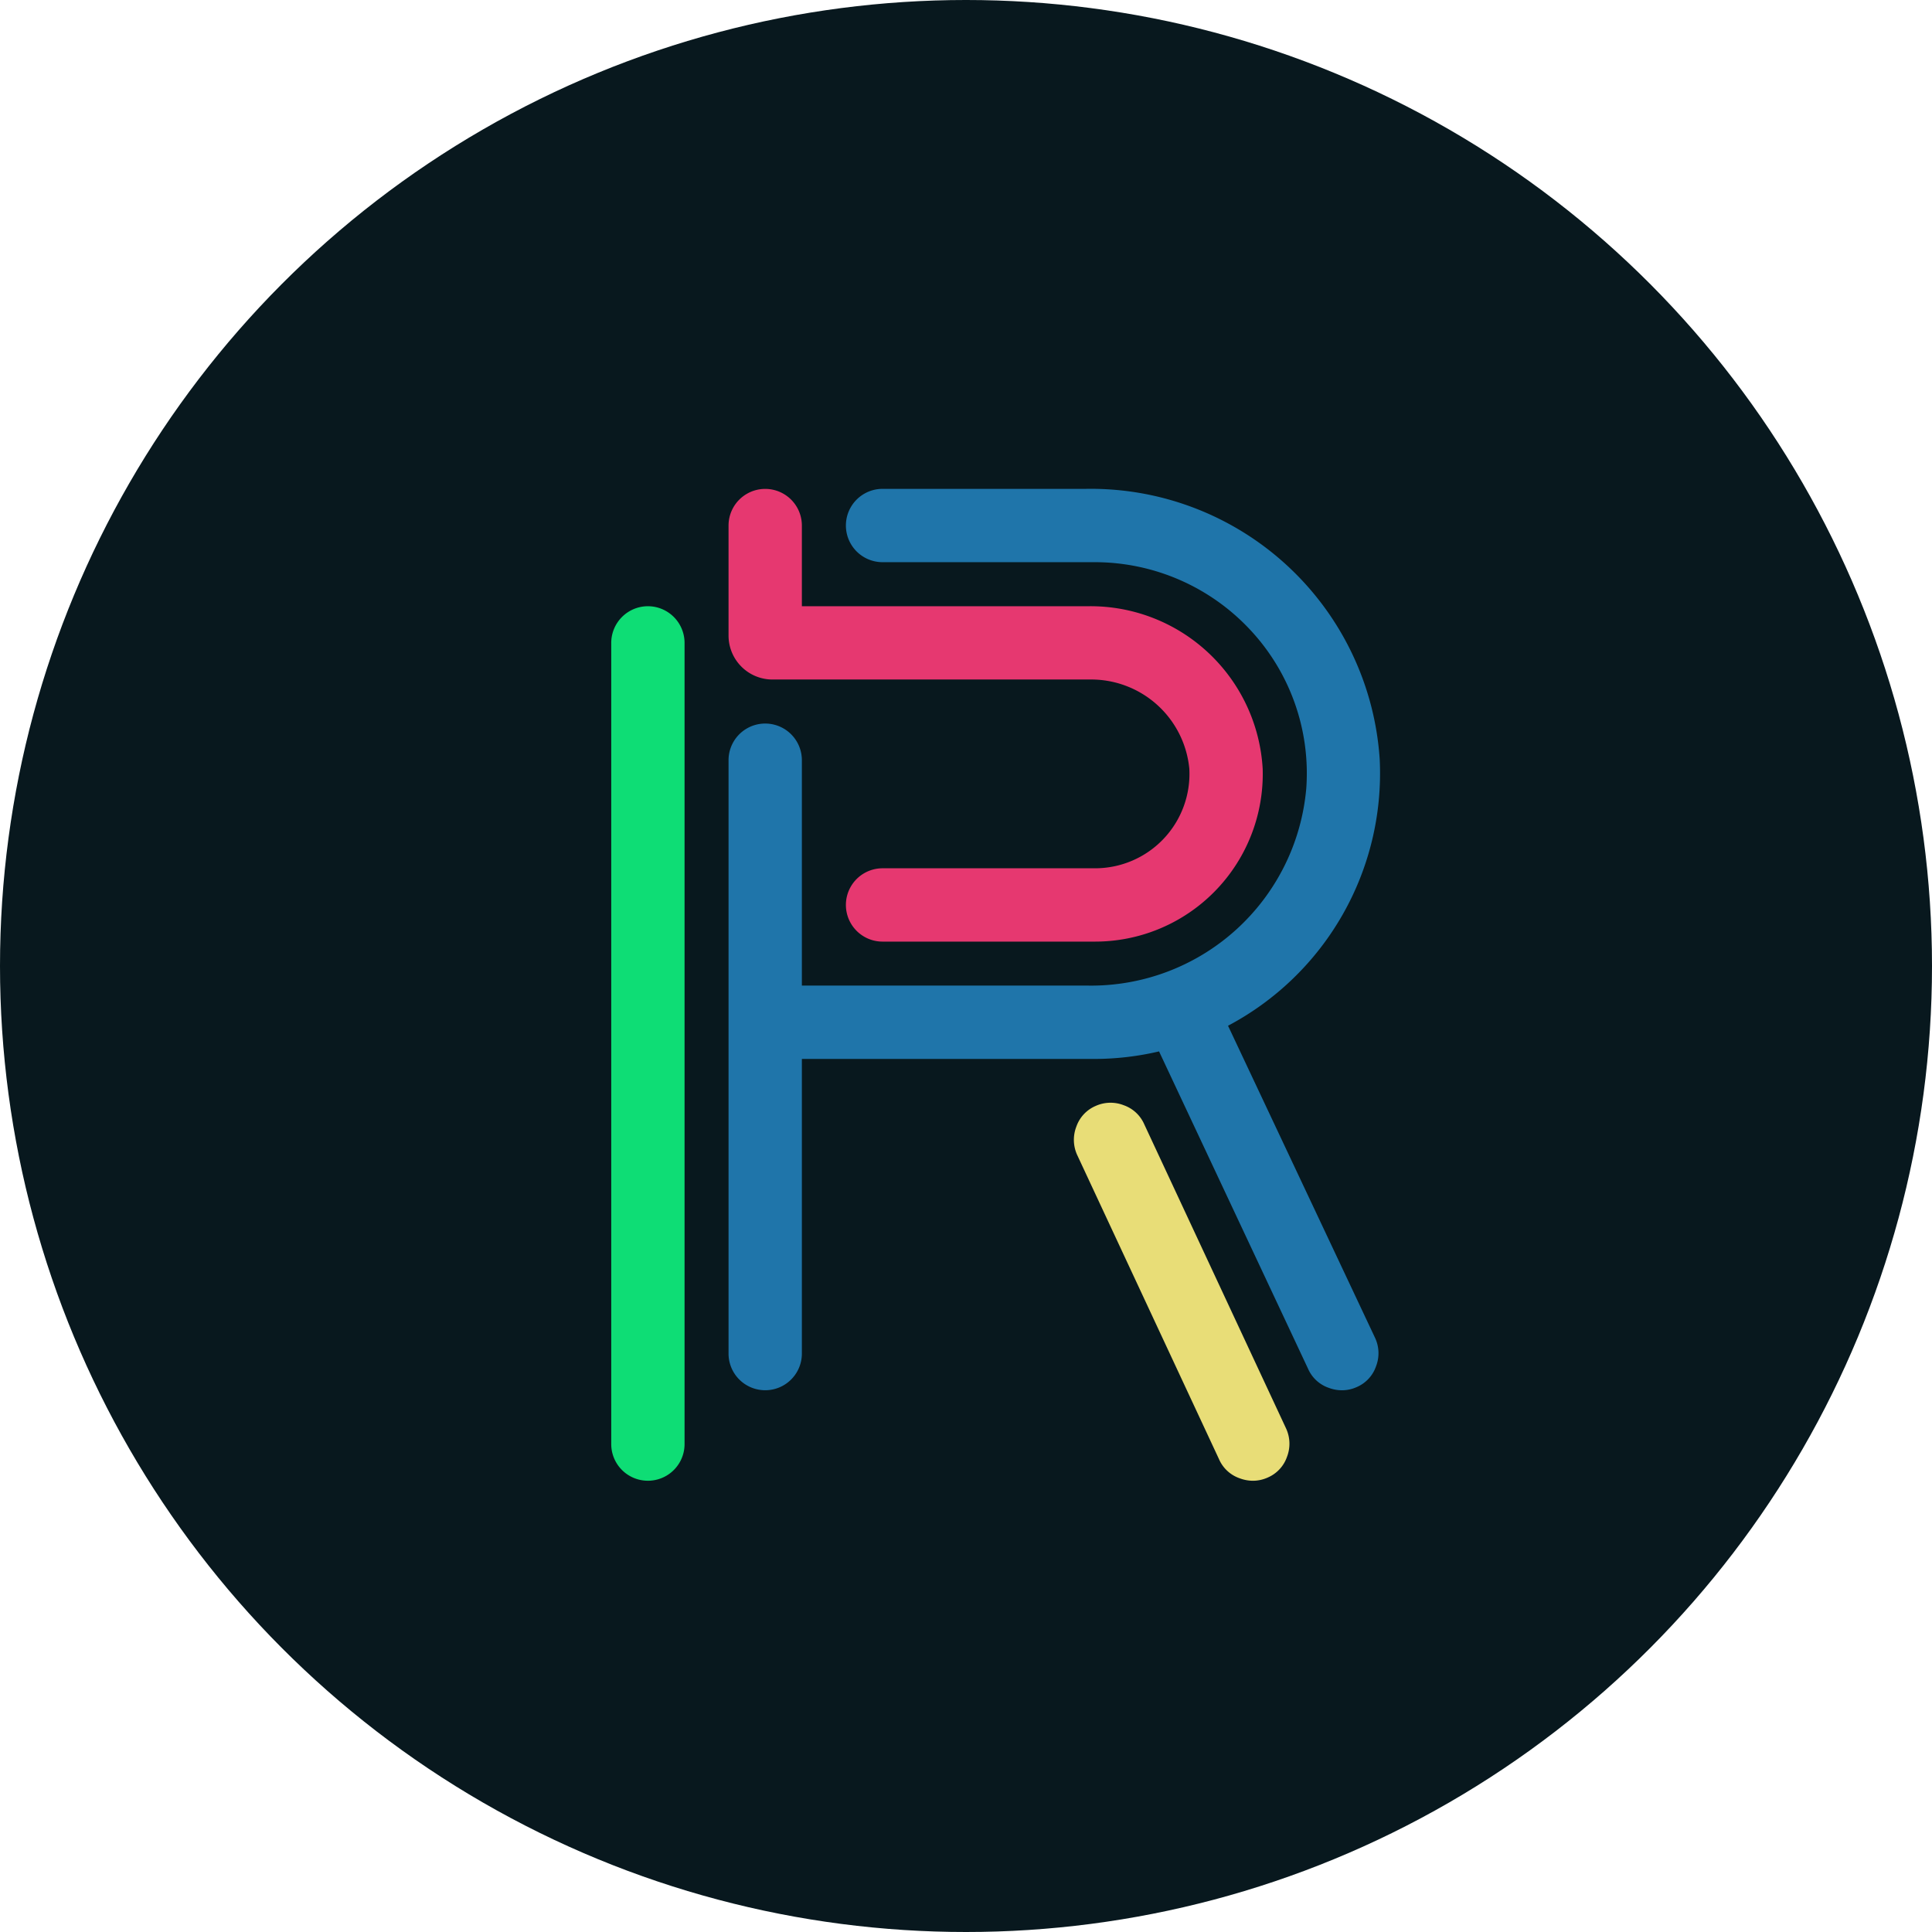 <svg xmlns="http://www.w3.org/2000/svg" viewBox="0 0 64 64"><defs><style>.cls-1{fill:#08181e;}.cls-2{fill:#0edd75;}.cls-3{fill:#e8dd77;}.cls-4{fill:#e63870;}.cls-5{fill:#1f75aa;}</style></defs><title>rrg-icon</title><g id="Layer_2" data-name="Layer 2"><g id="Layer_2-2" data-name="Layer 2"><circle class="cls-1" cx="32" cy="32" r="32"/><path class="cls-2" d="M21.462,20.082a1.216,1.216,0,0,0-1.214,1.215v26.54a1.214,1.214,0,1,0,2.429,0V21.297A1.216,1.216,0,0,0,21.462,20.082Z"/><path class="cls-3" d="M42.605,47.324,37.906,37.246a1.162,1.162,0,0,0-.684-.635,1.199,1.199,0,0,0-.932.027,1.16,1.16,0,0,0-.635.684,1.208,1.208,0,0,0,.027.936L40.381,48.336a1.158,1.158,0,0,0,.684.634,1.256,1.256,0,0,0,.44.082,1.194,1.194,0,0,0,.493-.108,1.155,1.155,0,0,0,.635-.684A1.205,1.205,0,0,0,42.605,47.324Z"/><path class="cls-4" d="M36.05,20.082H26.563V17.41a1.214,1.214,0,1,0-2.429,0V21.056a1.456,1.456,0,0,0,1.454,1.454H36.089a3.266,3.266,0,0,1,3.309,2.958,3.127,3.127,0,0,1-3.122,3.295l-7.04,0a1.214,1.214,0,1,0,0,2.429l7.04,0a5.555,5.555,0,0,0,5.552-5.725A5.714,5.714,0,0,0,36.05,20.082Z"/><path class="cls-5" d="M40.68,33.979a9.462,9.462,0,0,0,5.025-8.817,9.591,9.591,0,0,0-9.736-8.968H29.236a1.214,1.214,0,1,0,0,2.429h7.04a7.039,7.039,0,0,1,5.117,2.218,6.959,6.959,0,0,1,1.88,5.262,7.156,7.156,0,0,1-7.244,6.546h-9.466V25.183a1.214,1.214,0,0,0-2.429,0V44.839a1.214,1.214,0,1,0,2.429,0v-9.76h9.712a9.422,9.422,0,0,0,2.12-.25L43.33,45.339a1.157,1.157,0,0,0,.684.634,1.264,1.264,0,0,0,.44.082,1.2,1.2,0,0,0,.493-.108,1.156,1.156,0,0,0,.635-.684,1.201,1.201,0,0,0-.027-.936Z"/></g></g></svg>